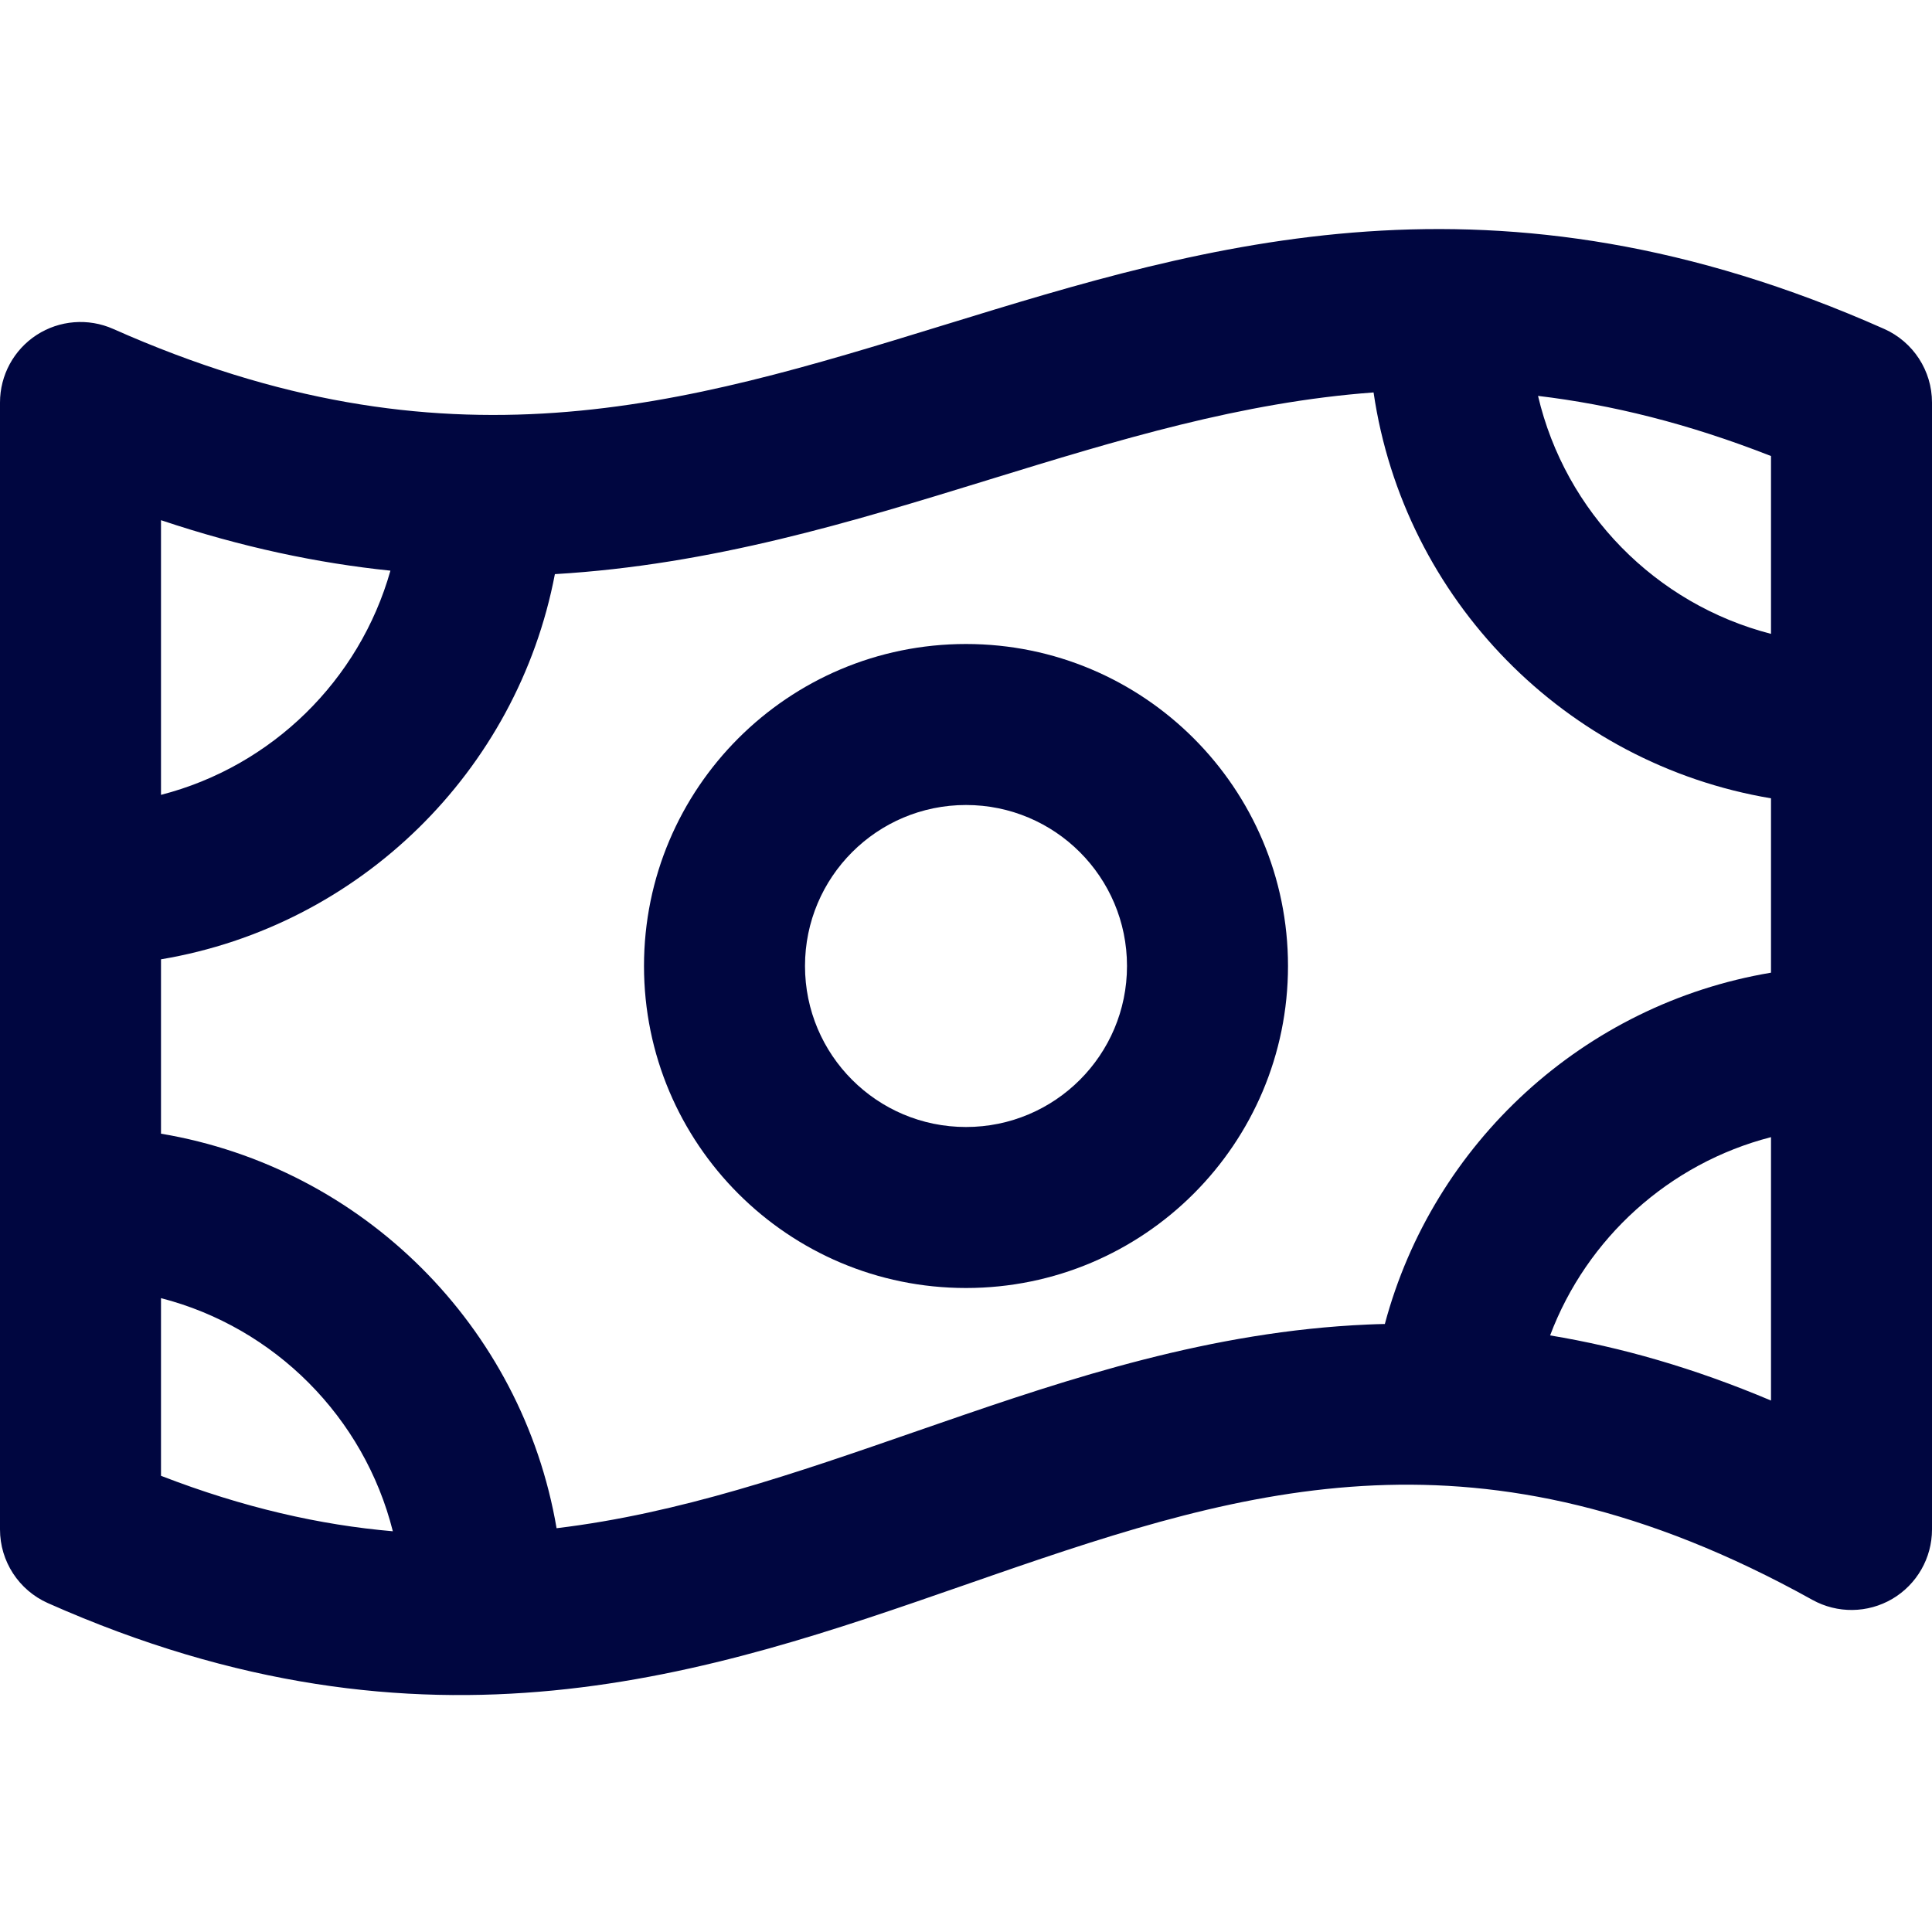 <svg width="24" height="24" viewBox="0 0 24 24" fill="none" xmlns="http://www.w3.org/2000/svg">
<path fill-rule="evenodd" clip-rule="evenodd" d="M16 12C16 14.209 14.209 16 12 16C9.791 16 8 14.209 8 12C8 9.791 9.791 8 12 8C14.209 8 16 9.791 16 12ZM14 12C14 13.105 13.105 14 12 14C10.895 14 10 13.105 10 12C10 10.895 10.895 10 12 10C13.105 10 14 10.895 14 12Z" fill="#000640"/>
<path fill-rule="evenodd" clip-rule="evenodd" d="M23.406 4.086C18.564 1.934 15.006 3.029 11.742 4.033L11.706 4.044C8.48 5.037 5.546 5.926 1.406 4.086C1.097 3.949 0.739 3.977 0.455 4.161C0.171 4.346 0 4.661 0 5V19C0 19.395 0.233 19.753 0.594 19.914C5.311 22.01 8.827 20.787 11.973 19.693C12.092 19.652 12.21 19.611 12.327 19.57C13.956 19.006 15.456 18.523 17.075 18.452C18.662 18.383 20.418 18.709 22.514 19.874C22.824 20.046 23.202 20.041 23.507 19.862C23.812 19.682 24 19.354 24 19V5C24 4.605 23.767 4.247 23.406 4.086ZM2 9.874V6.462C3.003 6.798 3.95 6.996 4.85 7.089C4.465 8.452 3.376 9.52 2 9.874ZM2 11.917V14.083C4.507 14.504 6.487 16.479 6.914 18.984C8.444 18.8 9.885 18.3 11.395 17.776L11.673 17.68C13.294 17.119 15.044 16.539 16.987 16.454C17.059 16.451 17.131 16.448 17.203 16.447C17.803 14.2 19.675 12.473 22 12.083V9.917C19.446 9.489 17.439 7.447 17.063 4.875C15.424 4.996 13.895 5.463 12.294 5.956L12.259 5.967C10.591 6.48 8.847 7.017 6.893 7.132C6.426 9.582 4.468 11.503 2 11.917ZM22 5.665V7.874C20.567 7.505 19.445 6.363 19.106 4.918C20.013 5.026 20.969 5.26 22 5.665ZM19.256 16.589C19.711 15.381 20.734 14.452 22 14.126V17.398C21.044 16.994 20.133 16.734 19.256 16.589ZM2 16.126V18.333C3.026 18.73 3.977 18.944 4.88 19.022C4.524 17.606 3.413 16.49 2 16.126Z" fill="#000640"/>
</svg>
